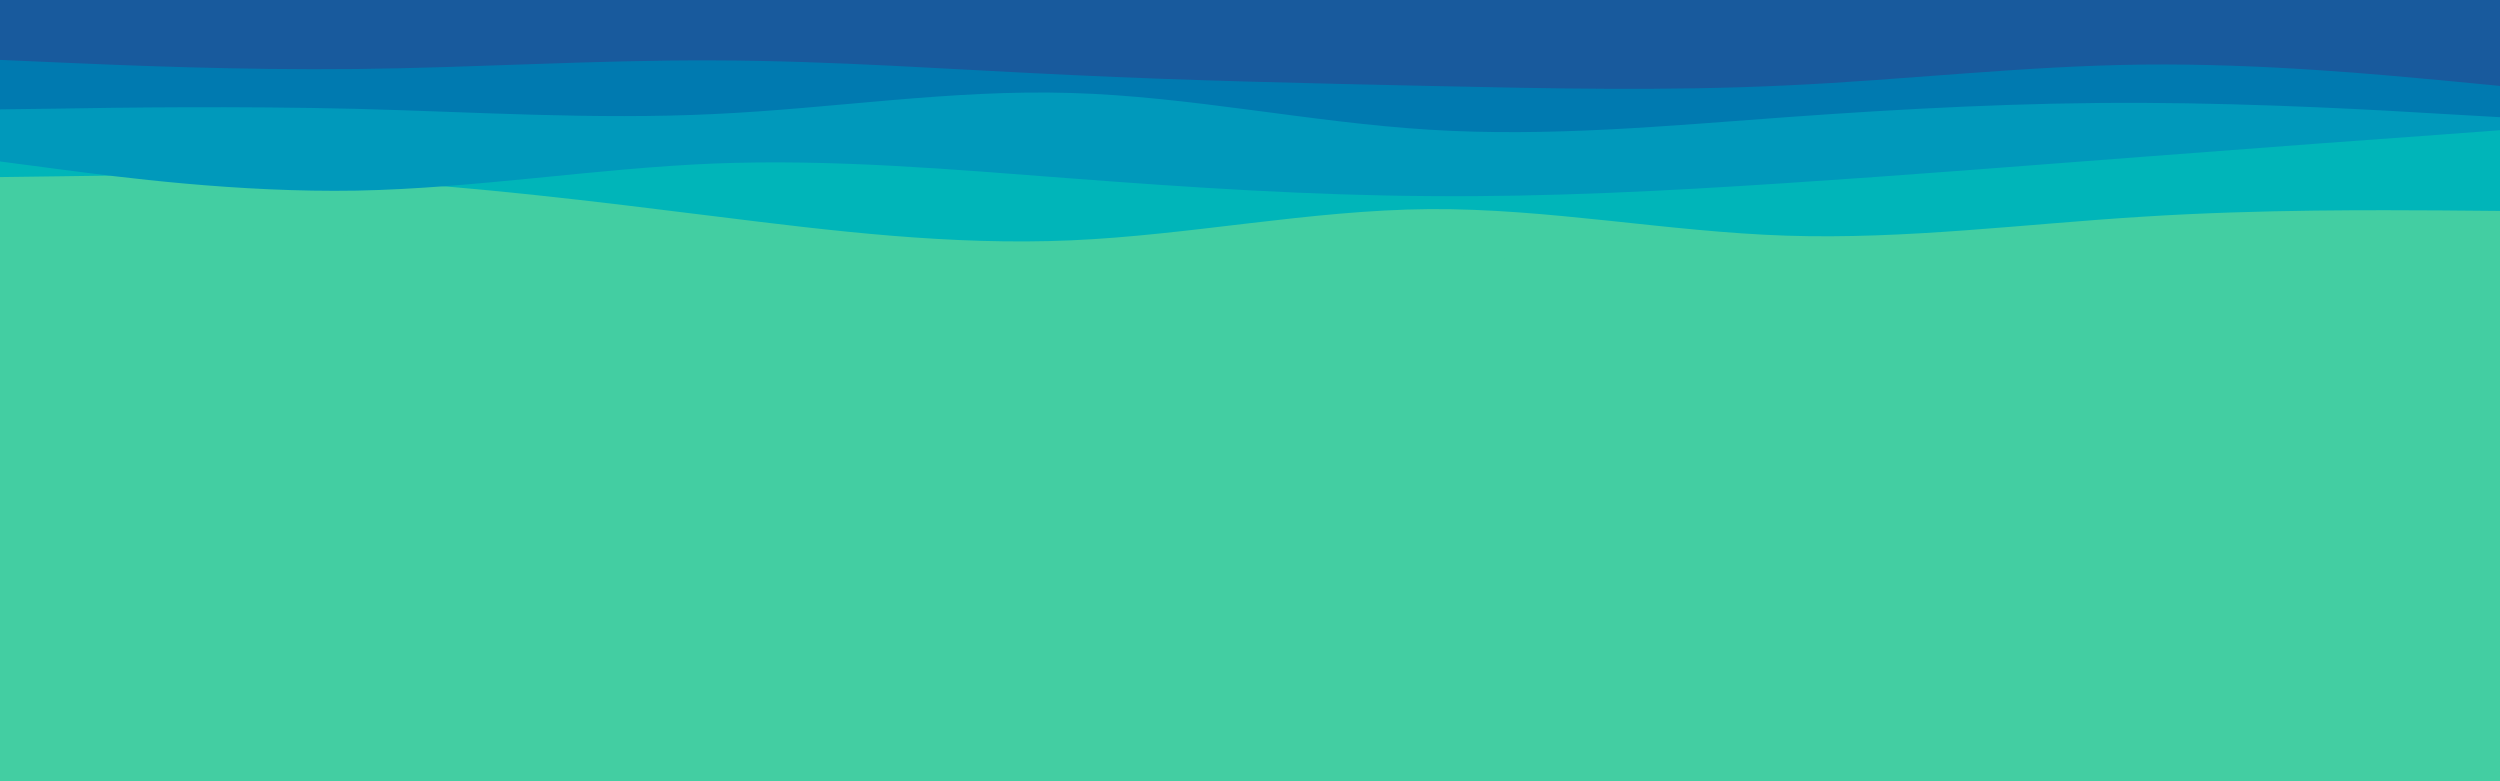 <svg id="visual" viewBox="0 0 960 300" width="960" height="300" xmlns="http://www.w3.org/2000/svg" xmlns:xlink="http://www.w3.org/1999/xlink" version="1.1"><rect x="0" y="0" width="960" height="300" fill="#43cea2"></rect><path d="M0 82L22.8 83.3C45.7 84.7 91.3 87.3 137 90.5C182.7 93.7 228.3 97.3 274 98C319.7 98.7 365.3 96.3 411.2 95.7C457 95 503 96 548.8 98C594.7 100 640.3 103 686 104.7C731.7 106.3 777.3 106.7 823 109.5C868.7 112.3 914.3 117.7 937.2 120.3L960 123L960 0L937.2 0C914.3 0 868.7 0 823 0C777.3 0 731.7 0 686 0C640.3 0 594.7 0 548.8 0C503 0 457 0 411.2 0C365.3 0 319.7 0 274 0C228.3 0 182.7 0 137 0C91.3 0 45.7 0 22.8 0L0 0Z" fill="#43cea2"></path><path d="M0 68L22.8 67.7C45.7 67.3 91.3 66.7 137 69.2C182.7 71.7 228.3 77.3 274 83C319.7 88.7 365.3 94.3 411.2 92.3C457 90.3 503 80.7 548.8 80.3C594.7 80 640.3 89 686 90.5C731.7 92 777.3 86 823 83.2C868.7 80.3 914.3 80.7 937.2 80.8L960 81L960 0L937.2 0C914.3 0 868.7 0 823 0C777.3 0 731.7 0 686 0C640.3 0 594.7 0 548.8 0C503 0 457 0 411.2 0C365.3 0 319.7 0 274 0C228.3 0 182.7 0 137 0C91.3 0 45.7 0 22.8 0L0 0Z" fill="#00b5b9"></path><path d="M0 62L22.8 65C45.7 68 91.3 74 137 73.2C182.7 72.3 228.3 64.7 274 62.8C319.7 61 365.3 65 411.2 68.5C457 72 503 75 548.8 75.3C594.7 75.7 640.3 73.3 686 70.3C731.7 67.3 777.3 63.7 823 60.2C868.7 56.7 914.3 53.3 937.2 51.7L960 50L960 0L937.2 0C914.3 0 868.7 0 823 0C777.3 0 731.7 0 686 0C640.3 0 594.7 0 548.8 0C503 0 457 0 411.2 0C365.3 0 319.7 0 274 0C228.3 0 182.7 0 137 0C91.3 0 45.7 0 22.8 0L0 0Z" fill="#0099bb"></path><path d="M0 42L22.8 41.7C45.7 41.3 91.3 40.7 137 41.8C182.7 43 228.3 46 274 43.8C319.7 41.7 365.3 34.3 411.2 35.7C457 37 503 47 548.8 49.8C594.7 52.7 640.3 48.3 686 45C731.7 41.7 777.3 39.3 823 39.5C868.7 39.7 914.3 42.3 937.2 43.7L960 45L960 0L937.2 0C914.3 0 868.7 0 823 0C777.3 0 731.7 0 686 0C640.3 0 594.7 0 548.8 0C503 0 457 0 411.2 0C365.3 0 319.7 0 274 0C228.3 0 182.7 0 137 0C91.3 0 45.7 0 22.8 0L0 0Z" fill="#007ab0"></path><path d="M0 23L22.8 24C45.7 25 91.3 27 137 26.5C182.7 26 228.3 23 274 23.2C319.7 23.3 365.3 26.7 411.2 28.8C457 31 503 32 548.8 33C594.7 34 640.3 35 686 32.8C731.7 30.7 777.3 25.3 823 24.8C868.7 24.3 914.3 28.7 937.2 30.8L960 33L960 0L937.2 0C914.3 0 868.7 0 823 0C777.3 0 731.7 0 686 0C640.3 0 594.7 0 548.8 0C503 0 457 0 411.2 0C365.3 0 319.7 0 274 0C228.3 0 182.7 0 137 0C91.3 0 45.7 0 22.8 0L0 0Z" fill="#185a9d"></path></svg>